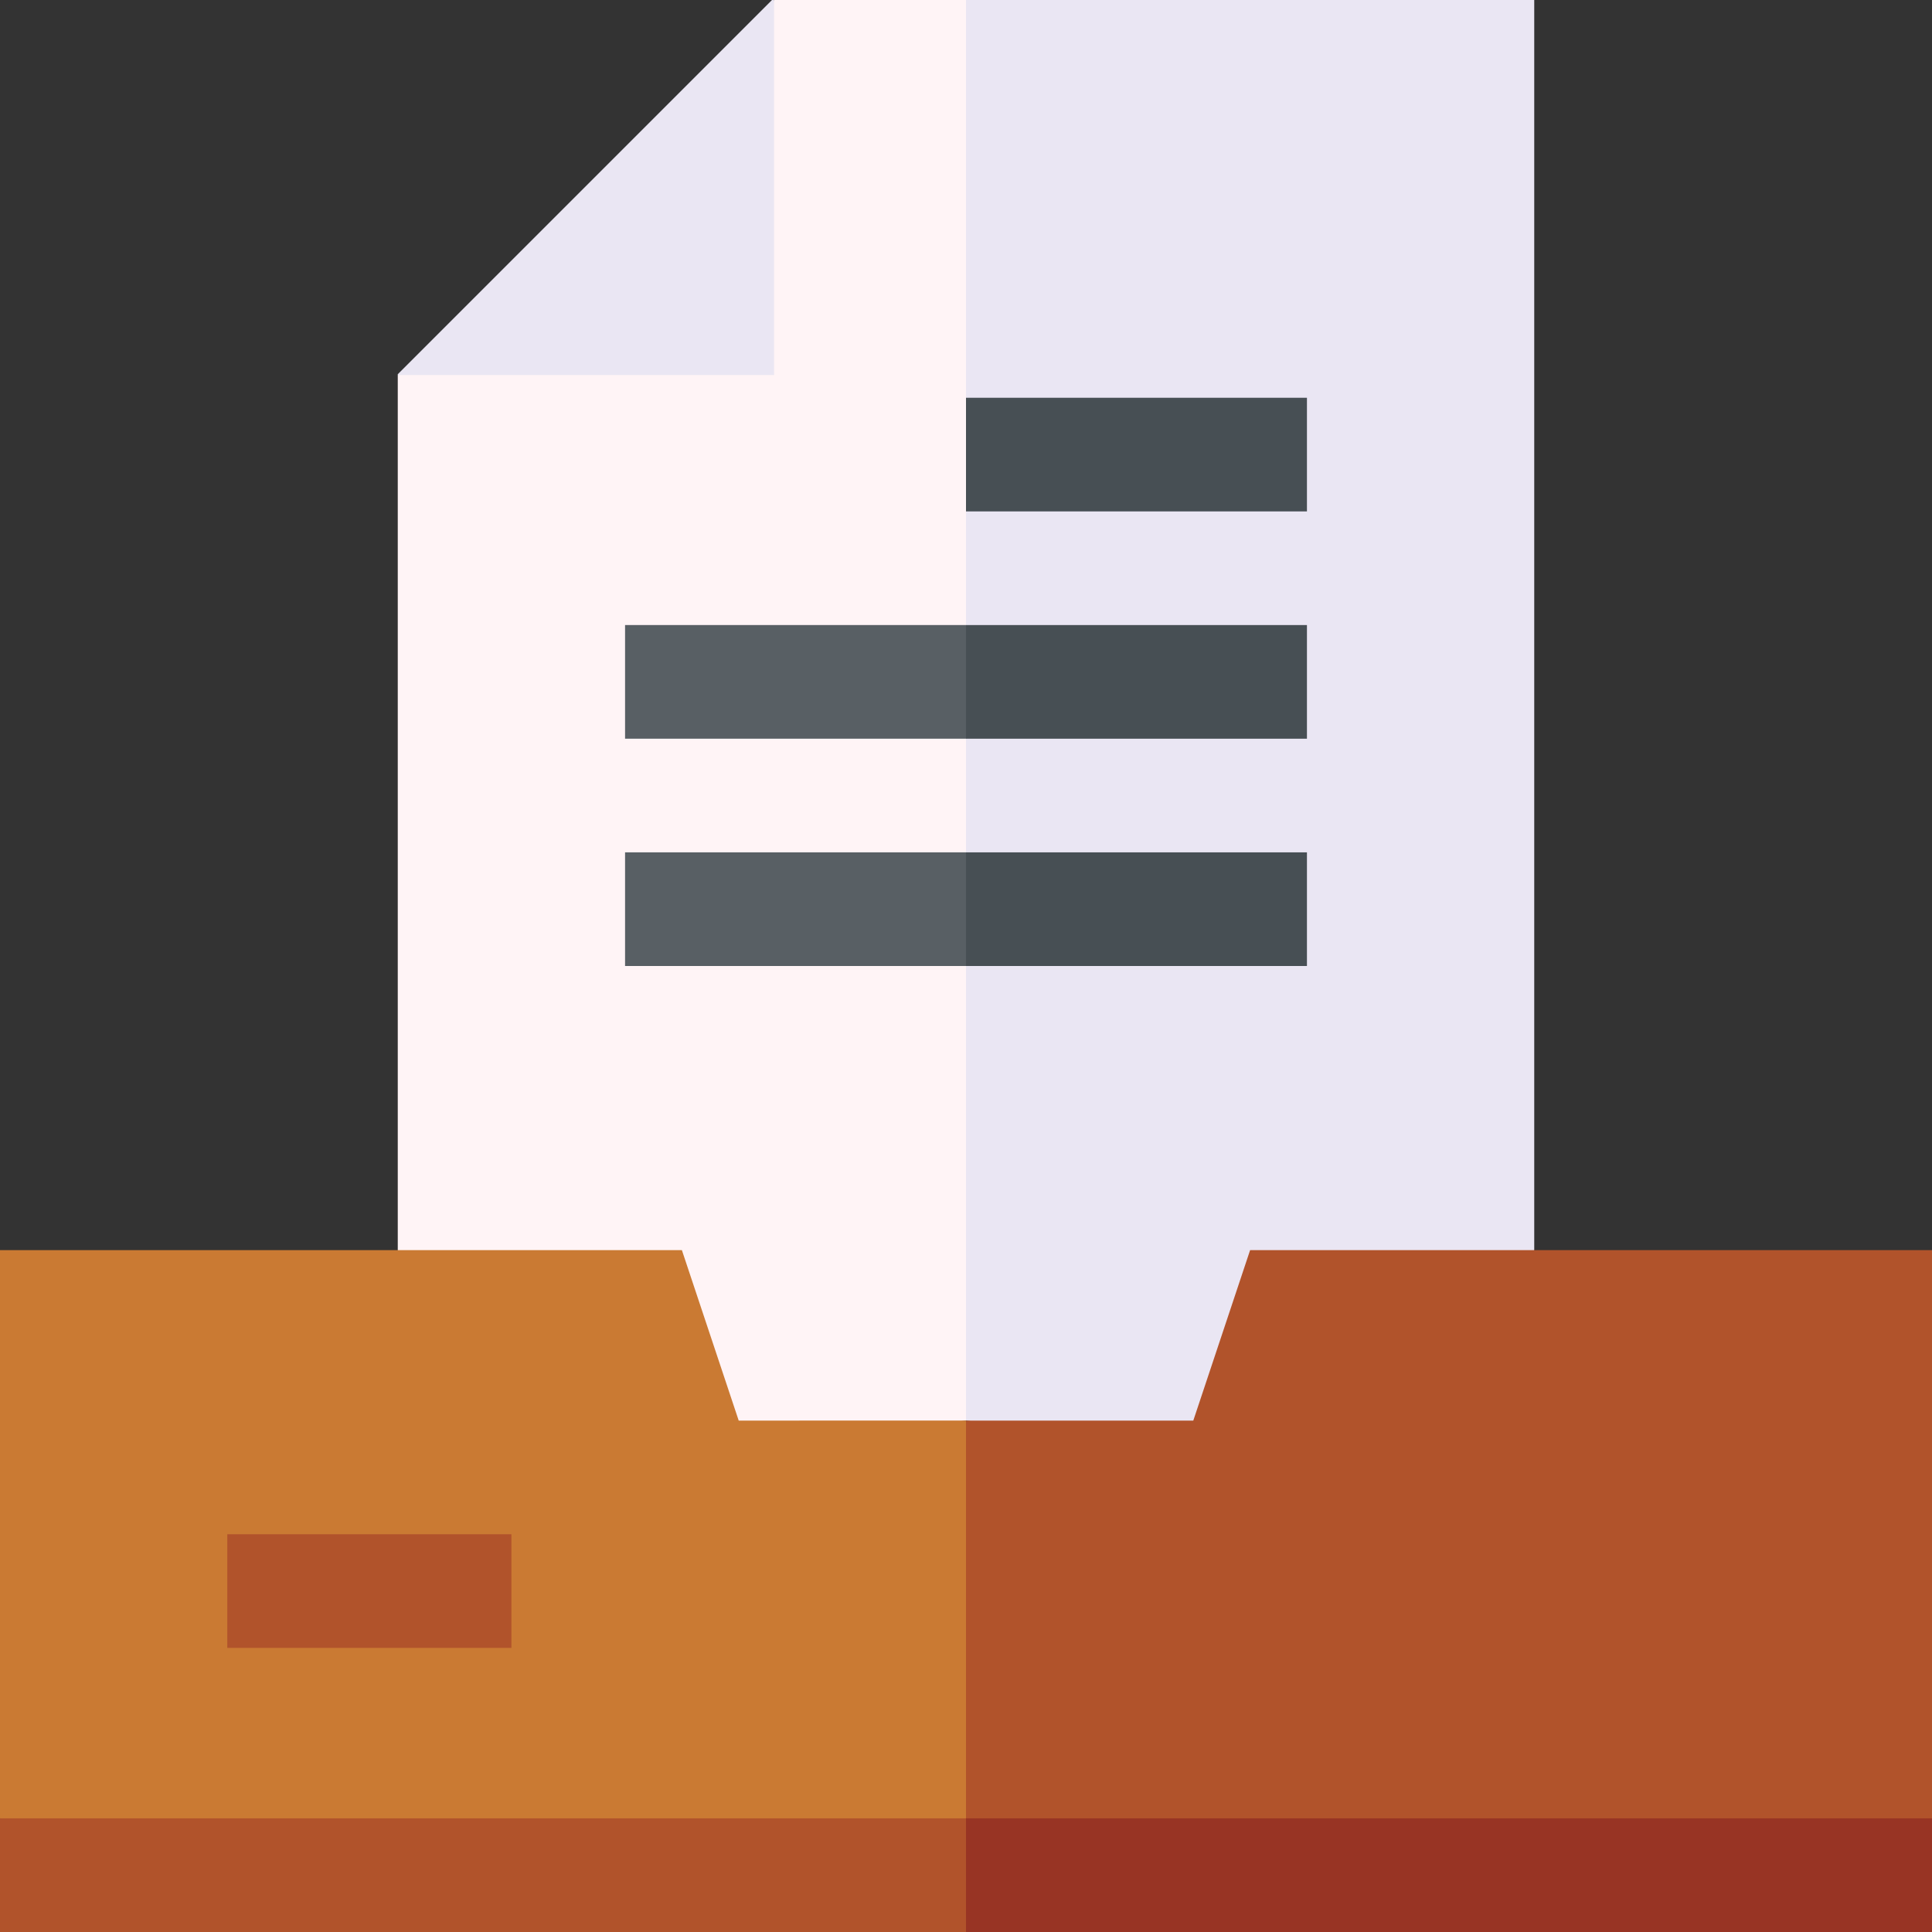 <svg id="Layer_1" enable-background="new 0 0 510 510" height="512" viewBox="0 0 510 510" width="512" xmlns="http://www.w3.org/2000/svg"><rect x="0" y="0" width="510" height="510" fill="#333333" stroke="none"/><g><g id="XMLID_1084_"><path id="XMLID_3411_" d="m204.333 0-26.666 65.667-72.667 33.333v231l30 60 120-15 10-162-10-213z" fill="#fff4f6"/><path id="XMLID_3304_" d="m255 0v375l120 15 30-60v-330z" fill="#eae6f3"/><path id="XMLID_3374_" d="m204.333 0h-.547l-98.786 98.786v.214h99.333z" fill="#eae6f3"/><path id="XMLID_3363_" d="m195 375-15-45h-180v150l120 10 135-10 10-30.419-10-74.581z" fill="#ca7a33"/><path id="XMLID_3412_" d="m510 330h-180l-15 45h-60v105l148.128 15 106.872-15z" fill="#b1532b"/><path id="XMLID_3414_" d="m165 165v30h90l10-15-10-15z" fill="#585f64"/><path id="XMLID_3415_" d="m255 165h90v30h-90z" fill="#474f54"/><path id="XMLID_3418_" d="m165 225v30h90l10-15-10-15z" fill="#585f64"/><path id="XMLID_3419_" d="m255 225h90v30h-90z" fill="#474f54"/><g id="XMLID_3361_"><g><g id="XMLID_756_"><path d="m60 405h75v30h-75z" fill="#b1532b"/></g></g></g><g id="XMLID_3352_"><g><path id="XMLID_982_" d="m255 105h90v30h-90z" fill="#474f54"/></g></g></g><path d="m0 480v30h255l10-15-10-15z" fill="#b1532b"/><path d="m255 480h255v30h-255z" fill="#983424"/></g></svg>